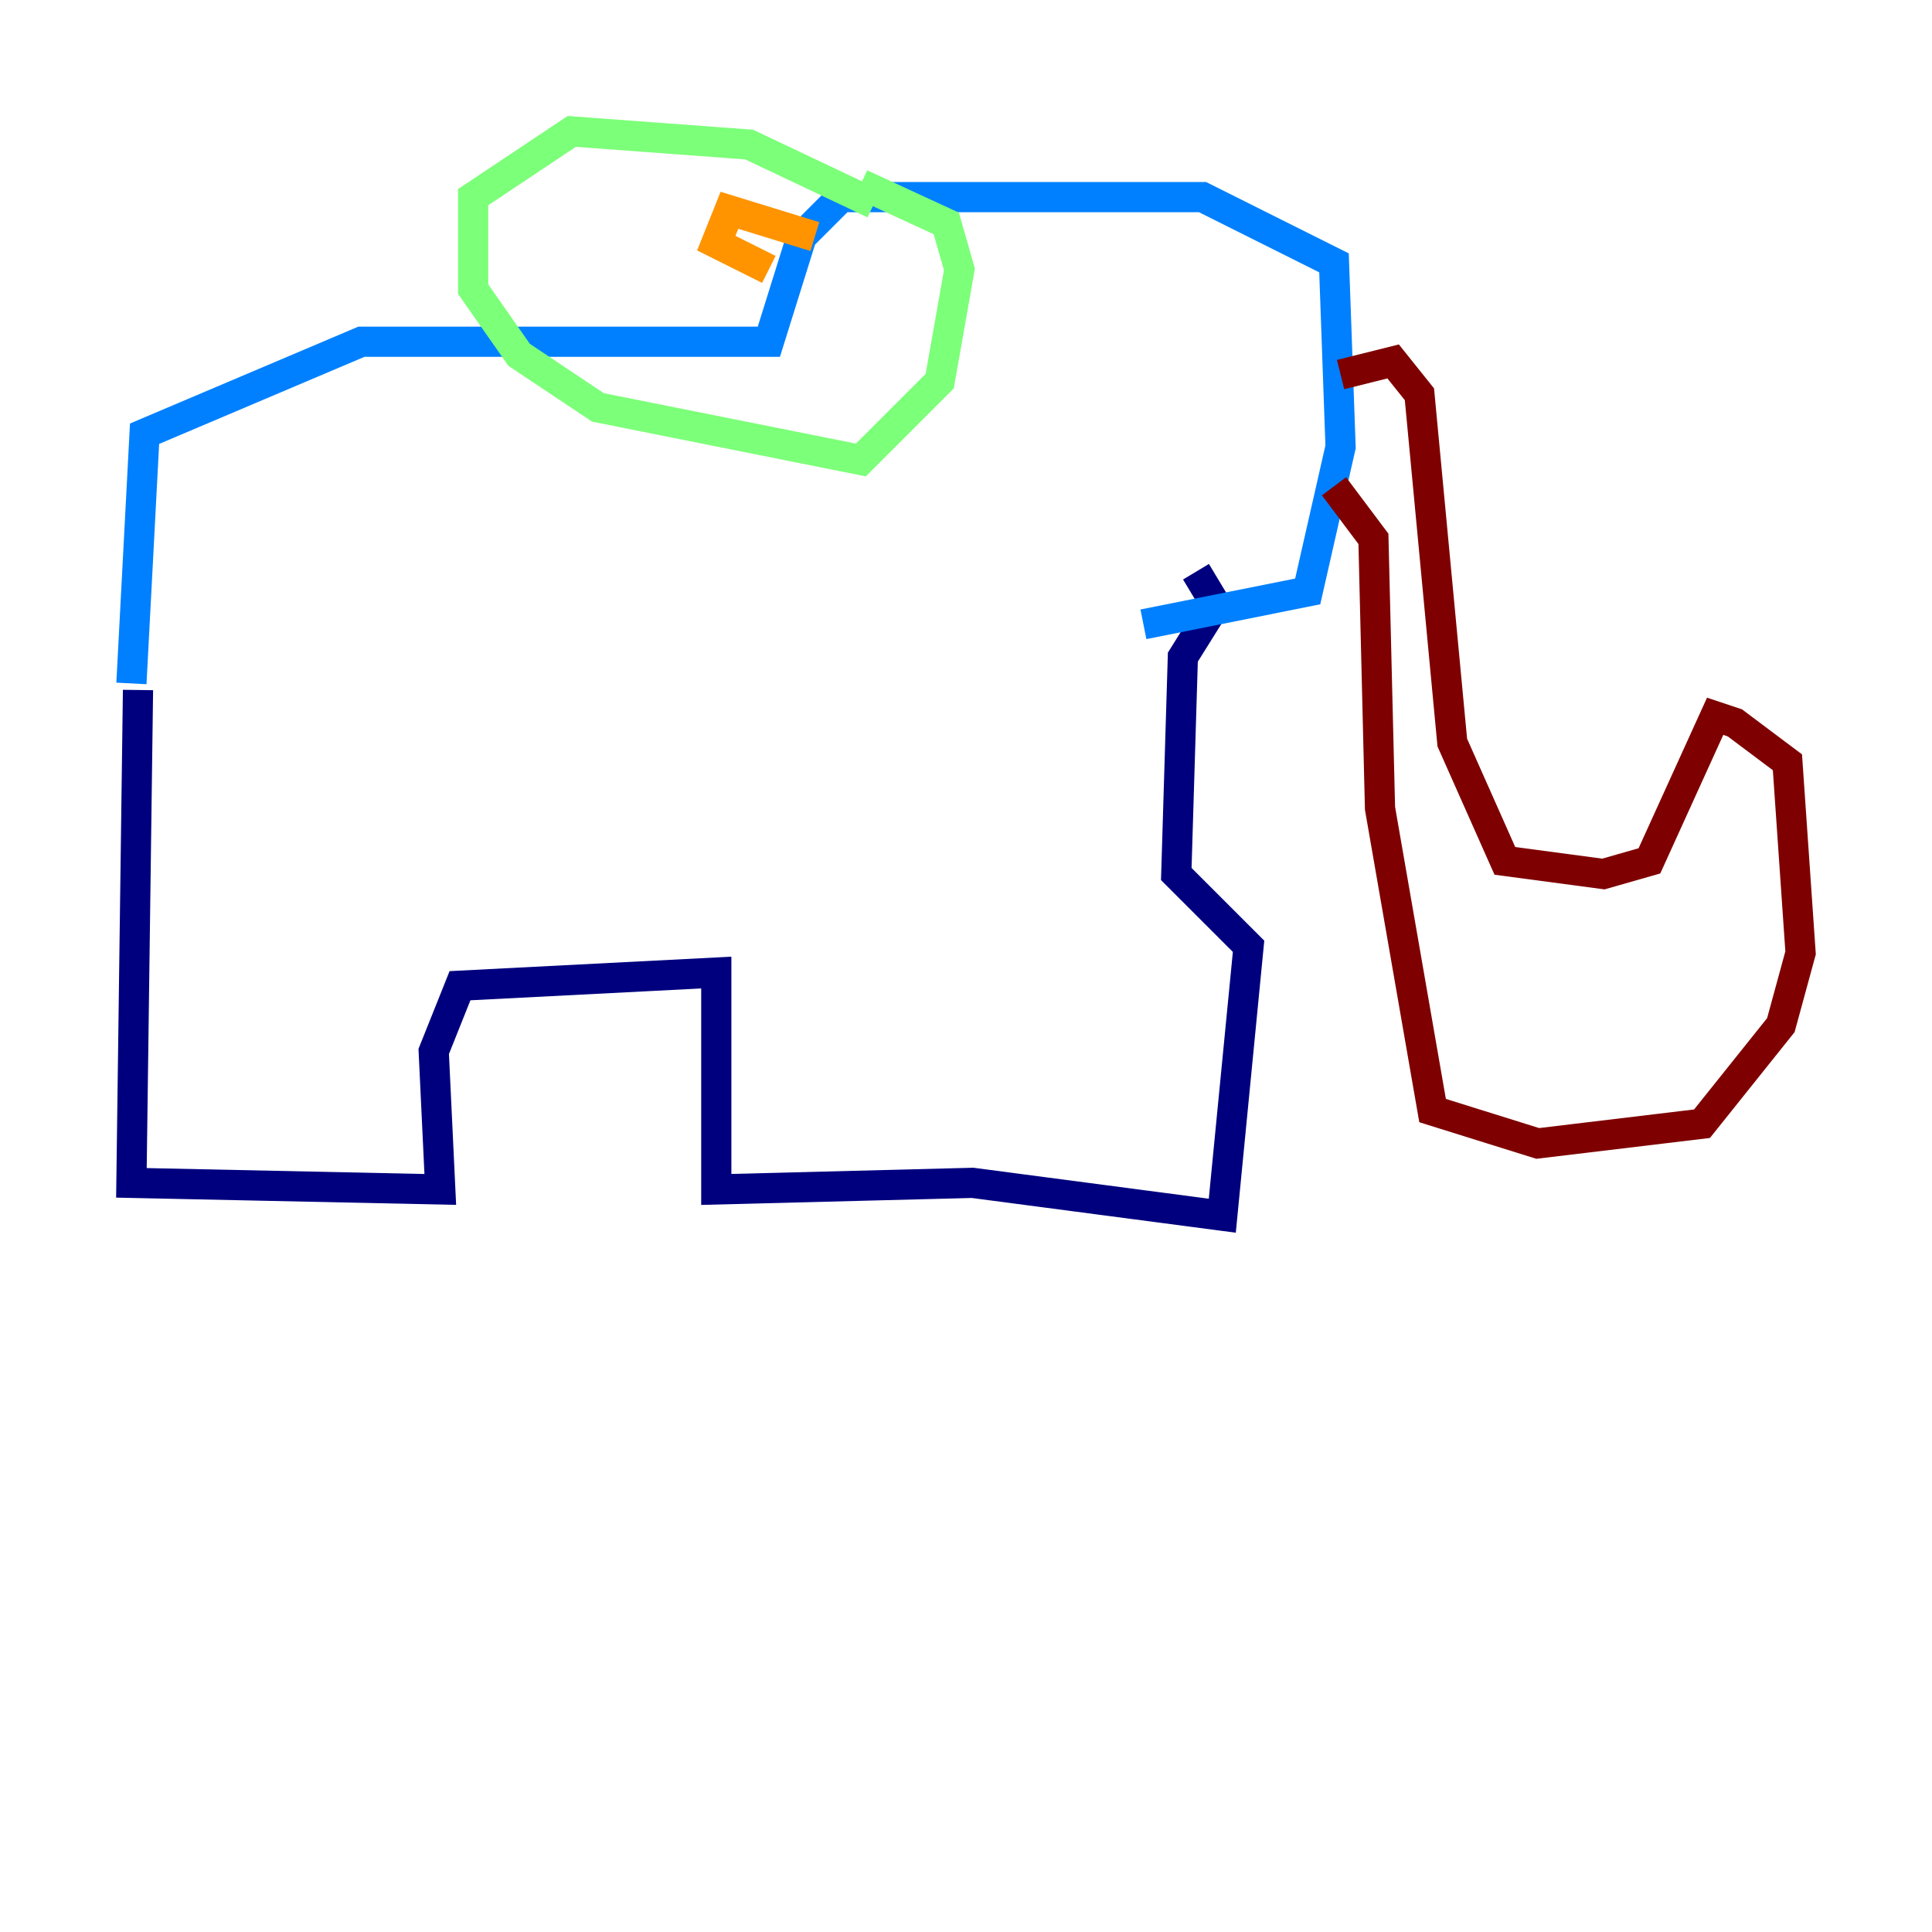 <?xml version="1.0" encoding="utf-8" ?>
<svg baseProfile="tiny" height="128" version="1.2" viewBox="0,0,128,128" width="128" xmlns="http://www.w3.org/2000/svg" xmlns:ev="http://www.w3.org/2001/xml-events" xmlns:xlink="http://www.w3.org/1999/xlink"><defs /><polyline fill="none" points="9.143,45.714 8.707,78.367 29.17,78.803 28.735,69.66 30.476,65.306 47.456,64.435 47.456,78.803 64.435,78.367 80.98,80.544 82.721,62.694 77.932,57.905 78.367,43.537 80.544,40.054 79.238,37.878" stroke="#00007f" stroke-width="2" /><polyline fill="none" points="8.707,45.279 9.578,28.735 23.946,22.64 50.939,22.64 53.116,15.674 55.728,13.061 79.674,13.061 88.381,17.415 88.816,29.605 86.639,39.184 75.755,41.361" stroke="#0080ff" stroke-width="2" /><polyline fill="none" points="57.905,13.497 49.633,9.578 37.878,8.707 31.347,13.061 31.347,19.157 34.395,23.51 39.619,26.993 57.034,30.476 62.258,25.252 63.565,17.85 62.694,14.803 57.034,12.191" stroke="#7cff79" stroke-width="2" /><polyline fill="none" points="53.986,15.674 48.327,13.932 47.456,16.109 50.939,17.85" stroke="#ff9400" stroke-width="2" /><polyline fill="none" points="88.816,24.816 92.299,23.946 94.041,26.122 96.218,49.197 99.701,57.034 106.231,57.905 109.279,57.034 113.633,47.456 114.939,47.891 118.422,50.503 119.293,63.129 117.986,67.918 112.762,74.449 101.878,75.755 94.912,73.578 91.429,53.551 90.993,35.701 88.381,32.218" stroke="#7f0000" stroke-width="2" /></svg>